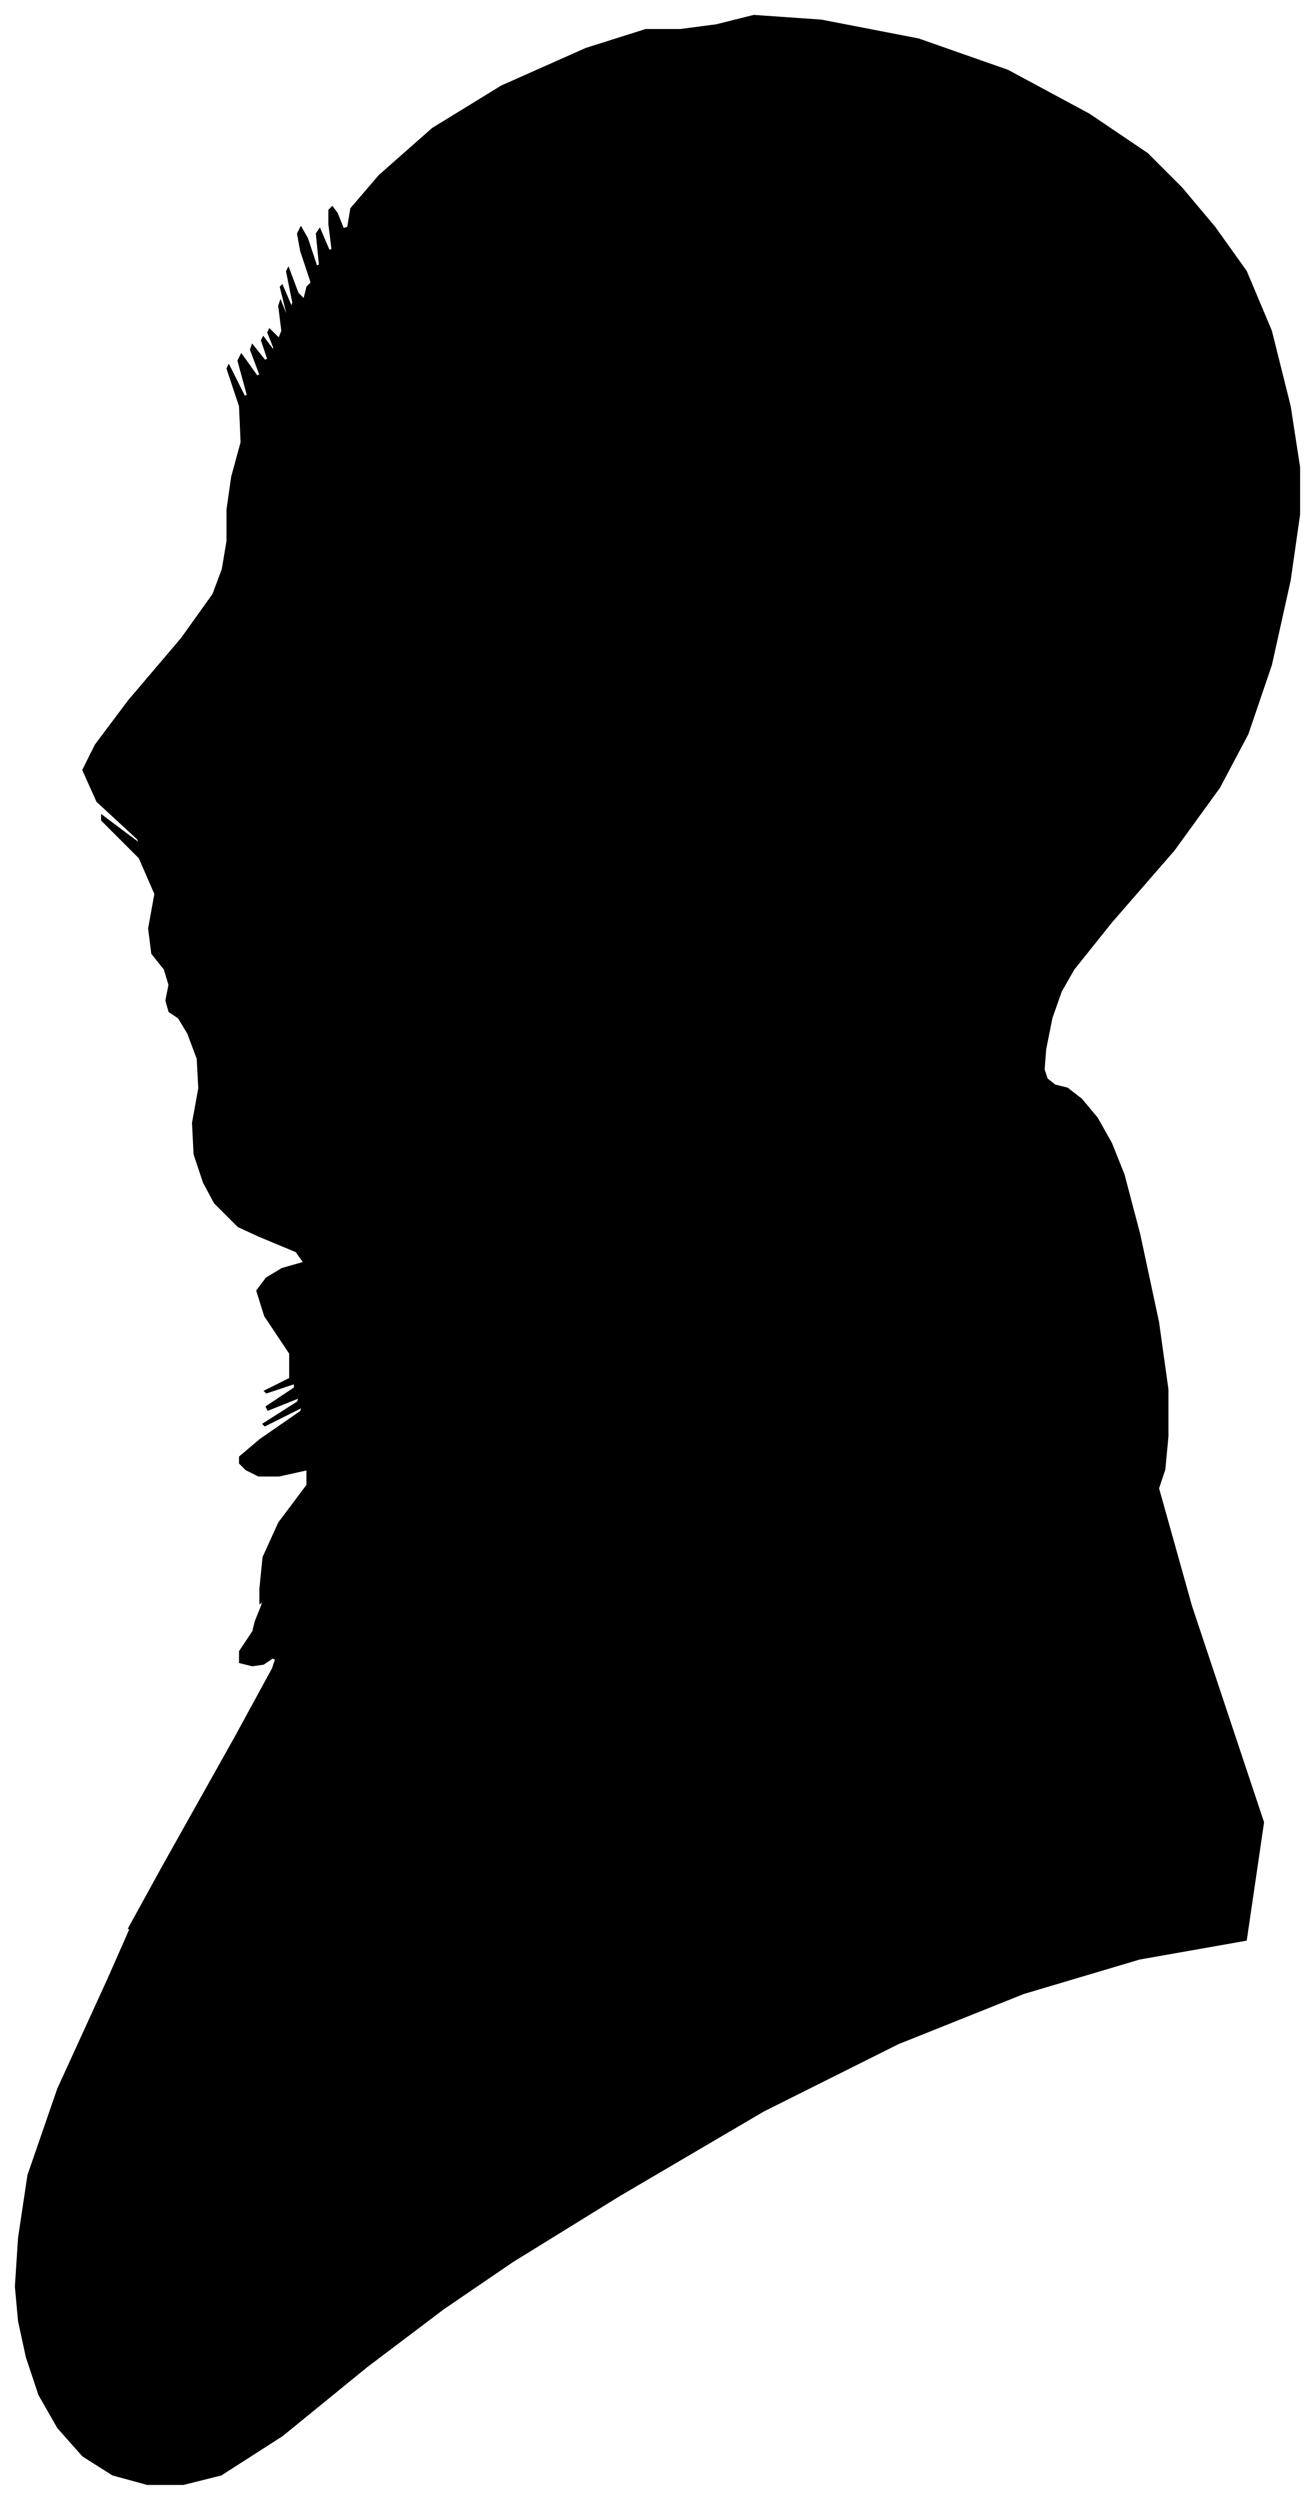 <?xml version="1.0" encoding="UTF-8"?>
<svg xmlns="http://www.w3.org/2000/svg" viewBox="381.00 207.00 839.00 1594.00">
  <path d="M 526.00 982.00 L 518.00 974.00 L 511.00 961.00 L 505.00 943.00 L 504.00 923.00 L 508.00 901.00 L 507.00 882.00 L 501.00 866.00 L 495.00 856.00 L 489.00 852.00 L 487.00 845.00 L 489.00 835.00 L 486.00 825.00 L 478.00 815.00 L 476.00 799.00 L 480.00 777.00 L 470.00 754.00 L 446.00 730.00 L 446.00 727.00 L 470.00 745.00 L 469.00 742.00 L 443.00 718.00 L 434.00 698.00 L 442.00 682.00 L 463.00 654.00 L 497.00 614.00 L 517.00 586.00 L 523.00 570.00 L 526.00 552.00 L 526.00 532.00 L 529.00 511.00 L 535.00 489.00 L 534.00 466.00 L 526.00 442.00 L 527.00 440.00 L 537.00 460.00 L 539.00 459.00 L 533.00 437.00 L 535.00 433.00 L 545.00 447.00 L 547.00 446.00 L 541.00 430.00 L 542.00 427.00 L 550.00 437.00 L 552.00 436.00 L 548.00 424.00 L 549.00 422.00 L 555.00 430.00 L 556.00 429.00 L 552.00 419.00 L 553.00 417.00 L 559.00 423.00 L 561.00 418.00 L 559.00 402.00 L 560.00 399.00 L 564.00 409.00 L 564.00 406.00 L 560.00 390.00 L 561.00 389.00 L 567.00 403.00 L 568.00 400.00 L 564.00 380.00 L 565.00 378.00 L 571.00 394.00 L 575.00 398.00 L 577.00 390.00 L 579.00 388.00 L 581.00 392.00 L 579.00 385.00 L 573.00 367.00 L 571.00 356.00 L 573.00 352.00 L 577.00 359.00 L 583.00 377.00 L 585.00 376.00 L 583.00 356.00 L 585.00 353.00 L 591.00 367.00 L 593.00 366.00 L 591.00 350.00 L 591.00 341.00 L 593.00 339.00 L 596.00 343.00 L 600.00 353.00 L 603.00 352.00 L 605.00 340.00 L 623.00 319.00 L 657.00 289.00 L 701.00 262.00 L 755.00 238.00 L 793.00 226.00 L 815.00 226.00 L 838.00 223.00 L 862.00 217.00 L 905.00 220.00 L 967.00 232.00 L 1024.00 252.00 L 1076.00 280.00 L 1113.00 305.00 L 1135.00 327.00 L 1156.00 352.00 L 1176.00 380.00 L 1192.00 418.00 L 1204.00 466.00 L 1210.00 505.00 L 1210.00 535.00 L 1204.00 577.00 L 1192.00 631.00 L 1177.00 675.00 L 1159.00 709.00 L 1130.00 749.00 L 1090.00 795.00 L 1066.00 825.00 L 1058.00 839.00 L 1052.00 856.00 L 1048.00 876.00 L 1047.00 889.00 L 1049.00 895.00 L 1054.00 899.00 L 1062.00 901.00 L 1071.00 908.00 L 1081.00 920.00 L 1090.00 936.00 L 1098.00 956.00 L 1108.00 994.00 L 1120.00 1050.00 L 1126.00 1093.00 L 1126.00 1123.00 L 1124.00 1144.00 L 1120.00 1156.00 L 1141.00 1231.00 L 1187.00 1369.00 L 1176.00 1444.00 L 1108.00 1456.00 L 1034.00 1478.00 L 954.00 1510.00 L 868.00 1553.00 L 776.00 1607.00 L 708.00 1649.00 L 664.00 1679.00 L 615.00 1716.00 L 561.00 1760.00 L 522.00 1785.00 L 498.00 1791.00 L 475.00 1791.00 L 453.00 1785.00 L 434.00 1773.00 L 418.00 1755.00 L 406.00 1734.00 L 398.00 1710.00 L 393.00 1687.00 L 391.00 1665.00 L 393.00 1634.00 L 399.00 1594.00 L 418.00 1539.00 L 450.00 1469.00 L 465.00 1435.00 L 463.00 1437.00 L 485.00 1397.00 L 531.00 1315.00 L 555.00 1271.00 L 557.00 1265.00 L 555.00 1264.00 L 549.00 1268.00 L 542.00 1269.00 L 534.00 1267.00 L 534.00 1260.00 L 542.00 1248.00 L 545.00 1243.00 L 543.00 1245.00 L 544.00 1241.00 L 548.00 1231.00 L 549.00 1227.00 L 547.00 1229.00 L 547.00 1220.00 L 549.00 1200.00 L 559.00 1178.00 L 577.00 1154.00 L 577.00 1144.00 L 559.00 1148.00 L 546.00 1148.00 L 538.00 1144.00 L 534.00 1140.00 L 534.00 1136.00 L 547.00 1125.00 L 573.00 1107.00 L 574.00 1104.00 L 550.00 1116.00 L 549.00 1115.00 L 571.00 1101.00 L 572.00 1098.00 L 552.00 1106.00 L 551.00 1104.00 L 569.00 1092.00 L 569.00 1089.00 L 551.00 1095.00 L 550.00 1094.00 L 566.00 1086.00 L 566.00 1070.00 L 550.00 1046.00 L 545.00 1030.00 L 551.00 1022.00 L 561.00 1016.00 L 575.00 1012.00 L 570.00 1005.00 L 546.00 995.00 L 533.00 989.00 L 531.00 987.00 L 526.00 982.00 Z" fill="black" stroke="black" stroke-width="1"/>
</svg>